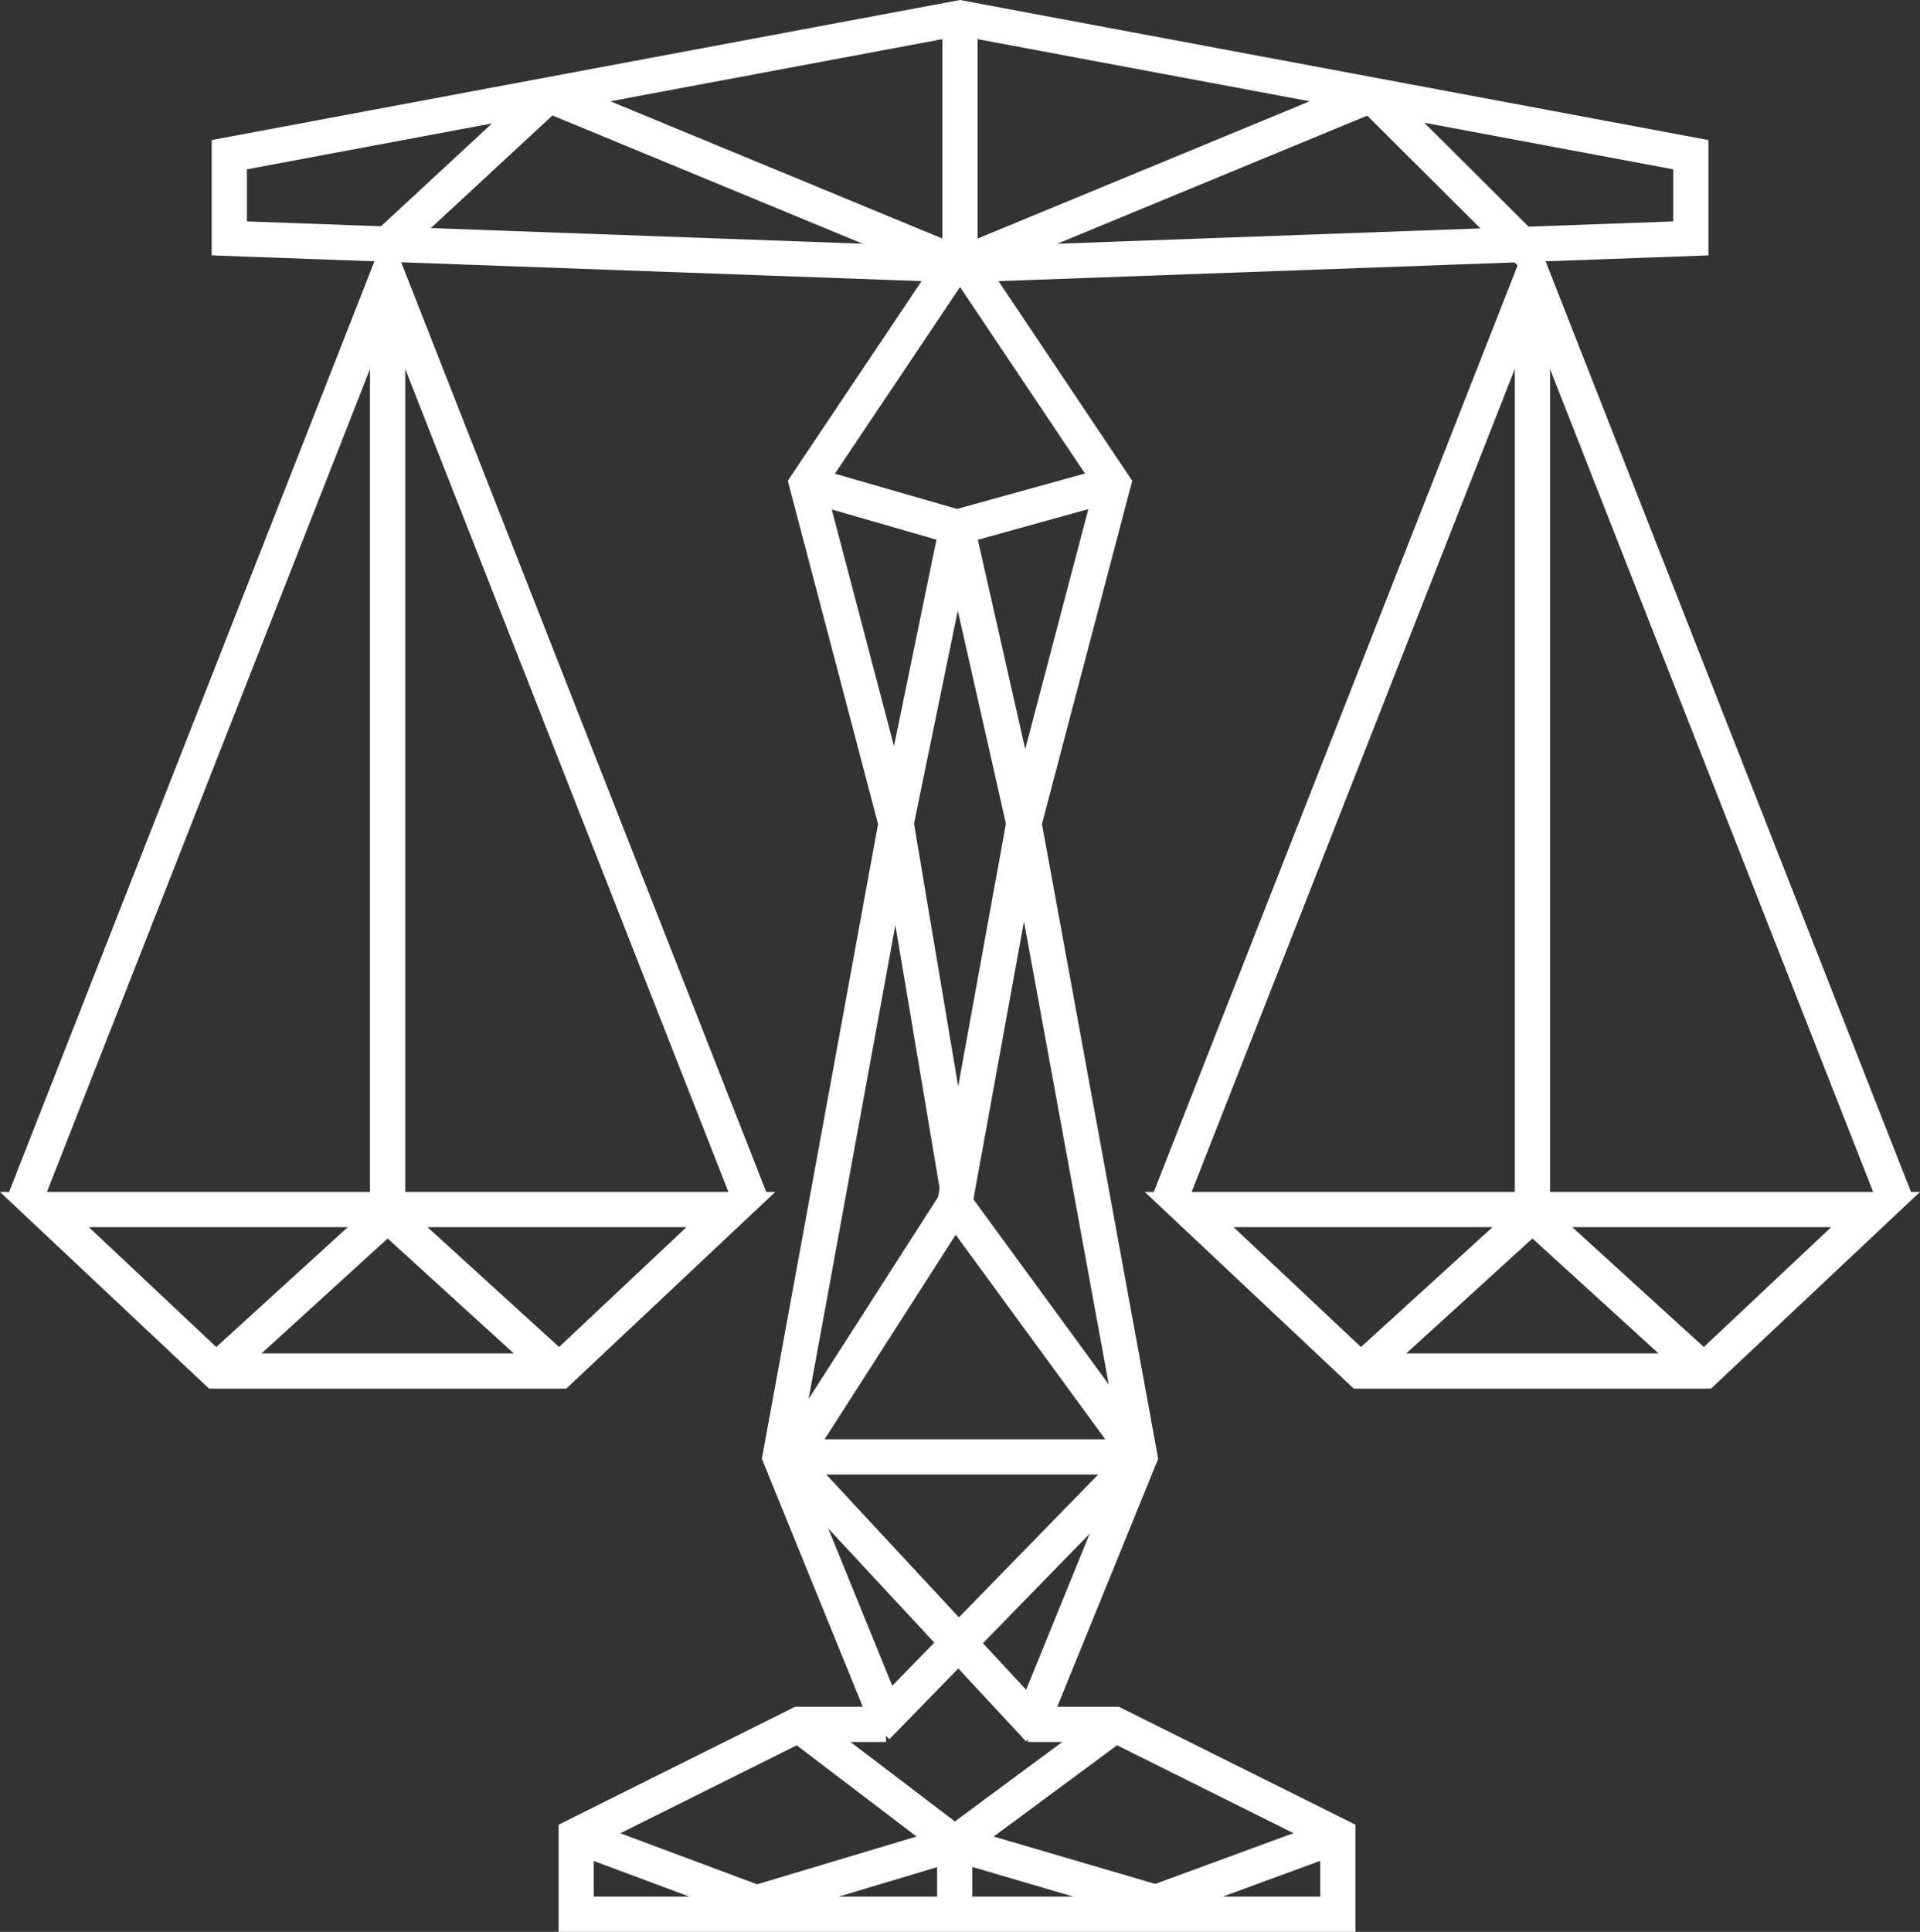 <?xml version="1.0" encoding="utf-8"?>
<!-- Generator: Adobe Illustrator 15.1.0, SVG Export Plug-In . SVG Version: 6.00 Build 0)  -->
<!DOCTYPE svg PUBLIC "-//W3C//DTD SVG 1.1//EN" "http://www.w3.org/Graphics/SVG/1.1/DTD/svg11.dtd">
<svg version="1.1" id="Layer_1" xmlns="http://www.w3.org/2000/svg" xmlns:xlink="http://www.w3.org/1999/xlink" x="0px" y="0px"
	 width="43.603px" height="43.861px" viewBox="14.095 13.743 43.603 43.861" enable-background="new 14.095 13.743 43.603 43.861"
	 xml:space="preserve">
<rect x="14.095" y="13.743" width="43.603" height="43.861" fill="#333333" stroke="none"/>
<g>
	<polygon fill="none" stroke="#FFFFFF" stroke-width="0.8" stroke-miterlimit="10" points="35.896,14.15 19.302,17.255 
		19.302,19.156 35.896,19.757 52.493,19.156 52.493,17.255 	"/>
	<g>
		<g>
			<polygon fill="none" stroke="#FFFFFF" stroke-width="0.8" stroke-miterlimit="10" points="19.002,44.871 15.104,41.205 
				30.693,41.205 26.796,44.871 			"/>
			<polyline fill="none" stroke="#FFFFFF" stroke-width="0.8" stroke-miterlimit="10" points="31.171,41.07 22.898,20.008 
				14.627,41.07 			"/>
			
				<line fill="none" stroke="#FFFFFF" stroke-width="0.8" stroke-miterlimit="10" x1="22.898" y1="20.259" x2="22.898" y2="41.321"/>
		</g>
		<g>
			<polygon fill="none" stroke="#FFFFFF" stroke-width="0.8" stroke-miterlimit="10" points="44.998,44.871 41.101,41.205 
				56.689,41.205 52.793,44.871 			"/>
			<polyline fill="none" stroke="#FFFFFF" stroke-width="0.8" stroke-miterlimit="10" points="57.168,41.07 48.896,20.008 
				40.623,41.07 			"/>
			
				<line fill="none" stroke="#FFFFFF" stroke-width="0.8" stroke-miterlimit="10" x1="48.896" y1="41.321" x2="48.896" y2="20.259"/>
		</g>
	</g>
	<polyline fill="none" stroke="#FFFFFF" stroke-width="0.8" stroke-miterlimit="10" points="37.51,52.894 39.983,46.821 
		37.348,32.436 39.375,24.731 36.068,19.795 35.896,19.54 35.727,19.795 32.418,24.731 34.445,32.436 31.811,46.821 34.283,52.893 	
		"/>
	<polyline fill="none" stroke="#FFFFFF" stroke-width="0.8" stroke-miterlimit="10" points="34.216,52.894 32.245,52.894 
		27.18,55.419 27.18,57.204 44.477,57.204 44.477,55.419 39.41,52.894 37.44,52.894 	"/>
	<polyline fill="none" stroke="#FFFFFF" stroke-width="0.8" stroke-miterlimit="10" points="39.432,52.894 35.777,55.597 
		32.224,52.894 	"/>
	<line fill="none" stroke="#FFFFFF" stroke-width="0.8" stroke-miterlimit="10" x1="35.777" y1="55.597" x2="35.777" y2="57.204"/>
	<line fill="none" stroke="#FFFFFF" stroke-width="0.8" stroke-miterlimit="10" x1="27.18" y1="55.419" x2="31.415" y2="56.999"/>
	<line fill="none" stroke="#FFFFFF" stroke-width="0.8" stroke-miterlimit="10" x1="31.102" y1="56.999" x2="35.777" y2="55.597"/>
	<line fill="none" stroke="#FFFFFF" stroke-width="0.8" stroke-miterlimit="10" x1="35.777" y1="55.597" x2="40.554" y2="56.999"/>
	<line fill="none" stroke="#FFFFFF" stroke-width="0.8" stroke-miterlimit="10" x1="40.175" y1="56.999" x2="44.477" y2="55.419"/>
	<line fill="none" stroke="#FFFFFF" stroke-width="0.8" stroke-miterlimit="10" x1="35.896" y1="14.15" x2="35.896" y2="19.757"/>
	<line fill="none" stroke="#FFFFFF" stroke-width="0.8" stroke-miterlimit="10" x1="35.896" y1="19.757" x2="26.557" y2="15.897"/>
	<line fill="none" stroke="#FFFFFF" stroke-width="0.8" stroke-miterlimit="10" x1="35.896" y1="19.757" x2="45.238" y2="15.897"/>
	<line fill="none" stroke="#FFFFFF" stroke-width="0.8" stroke-miterlimit="10" x1="19.002" y1="44.871" x2="22.898" y2="41.321"/>
	<line fill="none" stroke="#FFFFFF" stroke-width="0.8" stroke-miterlimit="10" x1="26.796" y1="44.871" x2="22.898" y2="41.321"/>
	<line fill="none" stroke="#FFFFFF" stroke-width="0.8" stroke-miterlimit="10" x1="39.983" y1="46.821" x2="35.777" y2="41.07"/>
	<line fill="none" stroke="#FFFFFF" stroke-width="0.8" stroke-miterlimit="10" x1="31.811" y1="47.256" x2="35.777" y2="41.07"/>
	<line fill="none" stroke="#FFFFFF" stroke-width="0.8" stroke-miterlimit="10" x1="32.418" y1="24.731" x2="35.828" y2="25.714"/>
	<line fill="none" stroke="#FFFFFF" stroke-width="0.8" stroke-miterlimit="10" x1="39.375" y1="24.731" x2="35.828" y2="25.714"/>
	<line fill="none" stroke="#FFFFFF" stroke-width="0.8" stroke-miterlimit="10" x1="34.445" y1="32.436" x2="35.828" y2="25.714"/>
	<line fill="none" stroke="#FFFFFF" stroke-width="0.8" stroke-miterlimit="10" x1="35.828" y1="25.714" x2="37.348" y2="32.436"/>
	<line fill="none" stroke="#FFFFFF" stroke-width="0.8" stroke-miterlimit="10" x1="34.445" y1="32.436" x2="35.828" y2="40.655"/>
	<line fill="none" stroke="#FFFFFF" stroke-width="0.8" stroke-miterlimit="10" x1="37.348" y1="32.436" x2="35.777" y2="41.07"/>
	<line fill="none" stroke="#FFFFFF" stroke-width="0.8" stroke-miterlimit="10" x1="31.94" y1="46.821" x2="39.983" y2="46.821"/>
	<path fill="none" stroke="#FFFFFF" stroke-width="0.8" stroke-miterlimit="10" d="M44.998,44.871"/>
	<line fill="none" stroke="#FFFFFF" stroke-width="0.8" stroke-miterlimit="10" x1="44.998" y1="44.871" x2="48.896" y2="41.321"/>
	<line fill="none" stroke="#FFFFFF" stroke-width="0.8" stroke-miterlimit="10" x1="52.793" y1="44.871" x2="48.896" y2="41.321"/>
	<line fill="none" stroke="#FFFFFF" stroke-width="0.8" stroke-miterlimit="10" x1="22.898" y1="19.286" x2="26.557" y2="15.897"/>
	<line fill="none" stroke="#FFFFFF" stroke-width="0.8" stroke-miterlimit="10" x1="48.896" y1="19.54" x2="45.238" y2="15.897"/>
	<line fill="none" stroke="#FFFFFF" stroke-width="0.8" stroke-miterlimit="10" x1="31.942" y1="46.821" x2="37.689" y2="53.008"/>
	<line fill="none" stroke="#FFFFFF" stroke-width="0.8" stroke-miterlimit="10" x1="34.006" y1="52.951" x2="39.983" y2="46.821"/>
</g>
</svg>
